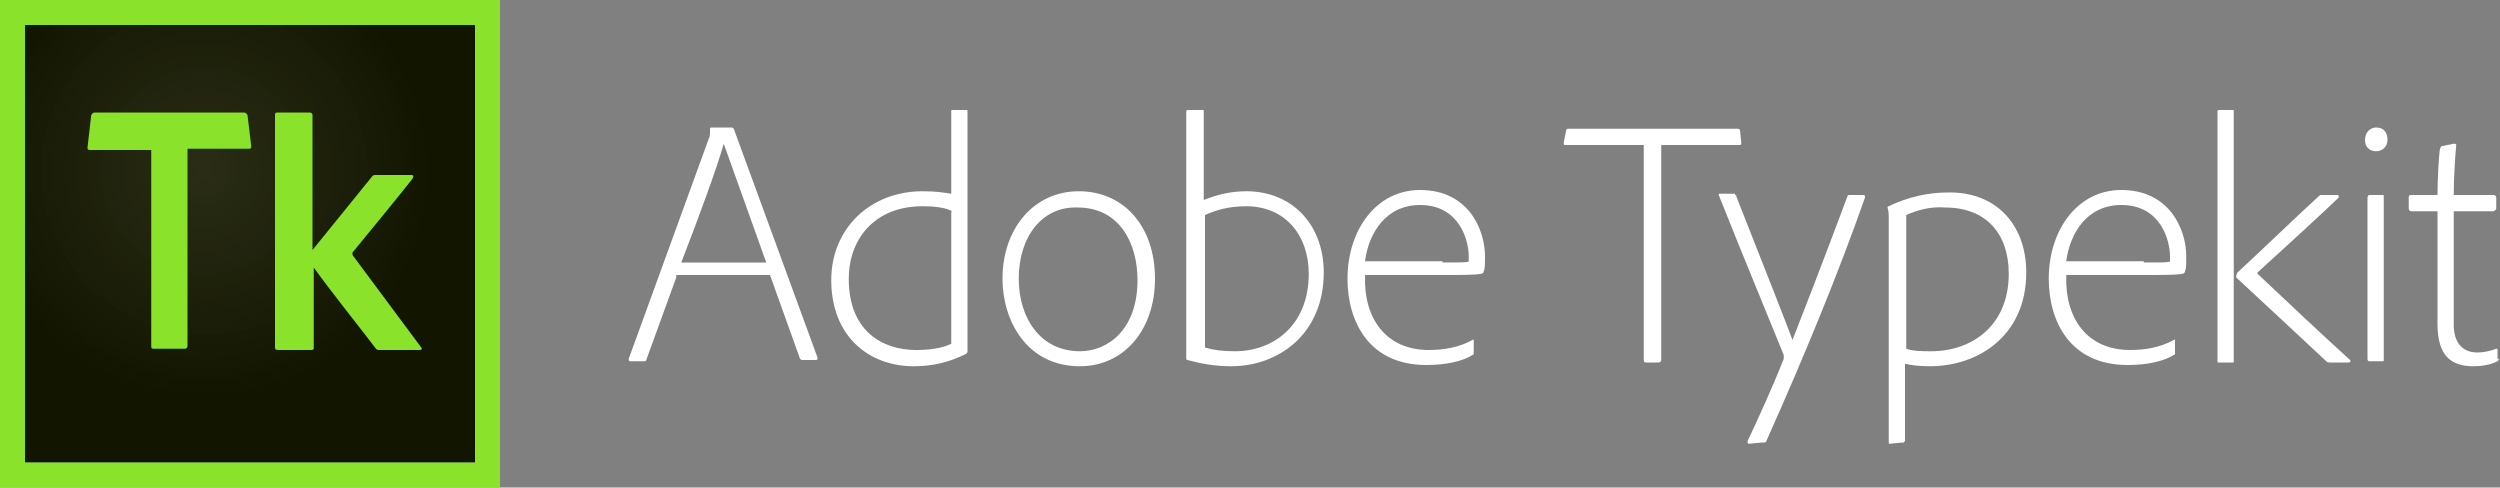 <svg xmlns="http://www.w3.org/2000/svg" viewBox="0 0 200 39" enable-background="new 0 0 200 39"><rect x="0" y="0" width="200" height="39" fill="#808080" stroke="none"/><radialGradient id="a" cx="16.524" cy="13.776" r="23.654" gradientTransform="matrix(.991 0 0 .993 -.019 -.021)" gradientUnits="userSpaceOnUse"><stop offset="0" stop-color="#1B1E03" stop-opacity=".85"/><stop offset=".767" stop-color="#121500"/></radialGradient><path fill-rule="evenodd" clip-rule="evenodd" fill="url(#a)" d="M2 2h36v35h-36z"/><path fill-rule="evenodd" clip-rule="evenodd" fill="#8AE22A" d="M0 0v39h40v-39h-40zm2 2h36v35h-36v-35z"/><path fill="#8AE22A" d="M25 20l4.7-5.8c.1-.1.1-.2.3-.2h2.9c.2 0 .2.1.1.3-.7.9-3.8 4.7-4.8 5.9v.2l5.5 7.4c.1.1 0 .2-.1.2h-3.3c-.2 0-.2-.1-.3-.2-.9-1.2-3.7-4.7-4.9-6.4v6.4c0 .1 0 .2-.2.2h-2.6c-.3 0-.3-.1-.3-.2v-18.6c0-.1 0-.2.2-.2h2.6c.1 0 .2.1.2.2v10.8z"/><path fill="#8AE22A" d="M12 12h-4.8c-.2 0-.2-.1-.2-.2l.3-2.6c.1-.1.1-.2.3-.2h11.9c.2 0 .2.1.3.2l.3 2.5c0 .2-.1.2-.2.2h-4.9v15.8c0 .1-.1.2-.2.2h-2.5c-.2 0-.2-.1-.2-.2v-15.7z"/><g fill="#fff"><path d="M54.1 22.2l-2.4 6.6c0 .1-.1.1-.2.1h-1.1c-.1 0-.1-.1-.1-.2l6.4-17.6c.1-.2.1-.3.1-.8 0-.1.1-.1.1-.1h1.6c.1 0 .1 0 .2.1l6.7 18.3c0 .1 0 .2-.1.2h-1.1c-.1 0-.1 0-.2-.1l-2.4-6.7h-7.5zm7.2-1.2l-3.4-9.5c-.5 1.8-2 5.9-3.4 9.5h6.8z"/><path d="M66.5 22.4c0-4.1 3.1-7.1 7.3-7.1 1.1 0 1.7.1 2.3.2v-6.6c0-.1 0-.1.1-.1h1.1c.1 0 .1 0 .1.1v19.2c0 .1 0 .1-.1.2-1.4.7-2.7 1-4.2 1-3.6 0-6.6-2.4-6.6-6.9zm9.7-5.5c-.6-.3-1.4-.4-2.4-.4-3.9 0-5.9 2.7-5.9 5.8 0 4.2 2.7 5.7 5.4 5.7.9 0 2-.1 2.8-.5v-10.6z"/><path d="M92.4 22.3c0 4.1-2.5 7-6 7-4.3 0-6.2-3.7-6.2-7 0-4 2.5-7 6.1-7 3.6 0 6.1 2.8 6.1 7zm-10.9 0c0 3.1 1.7 5.8 4.9 5.8 2.2 0 4.6-1.7 4.6-5.7 0-2.9-1.4-5.8-4.8-5.8-2.8-.1-4.7 2.3-4.7 5.7z"/><path d="M96.2 8.8c.1 0 .1 0 .1.1v7.1c1-.4 2.1-.7 3.4-.7 3.7 0 6.2 2.7 6.2 6.5 0 4.9-3.6 7.5-7.4 7.5-1.3 0-2.4-.2-3.5-.5-.1 0-.1-.1-.1-.2v-19.7c0-.1.1-.1.2-.1h1.1zm3.5 7.7c-1.4 0-2.4.3-3.3.7v10.6c.7.2 1.3.3 2.4.3 3.1 0 5.9-2.1 5.9-6.2 0-3.1-1.9-5.4-5-5.4z"/><path d="M109.2 22.1c-.1 3.4 1.7 5.9 5.1 5.9 1.2 0 2.4-.2 3.5-.8.1-.1.1 0 .1.1v.9c0 .1 0 .2-.1.2-.8.5-2.1.8-3.7.8-4.6 0-6.3-3.5-6.3-6.9 0-3.9 2.3-7.1 5.8-7.1 3.9 0 5.2 3.2 5.2 5.3 0 .6 0 1-.1 1.2 0 .1-.1.2-.2.2-.4.1-1.8.1-2.9.1h-6.4zm6.2-1.1c1.7 0 2 0 2.1-.1v-.4c0-1.2-.7-4.1-3.9-4.1-2.7 0-4.1 2.2-4.4 4.5h6.2z"/><path d="M131.5 11.6h-6.3c-.1 0-.1 0-.1-.2l.2-1c0-.1.1-.1.2-.1h13.5c.1 0 .1 0 .2.1l.1 1c0 .1 0 .2-.1.2h-6.3v17.2c0 .1-.1.2-.2.2h-1c-.1 0-.2 0-.2-.2v-17.2z"/><path d="M138.8 15.6c.1 0 .1 0 .1.1 2.8 7.1 4.1 10.4 4.5 11.5.9-2.3 2.3-5.9 4.4-11.5 0-.1.1-.1.2-.1h1.1c.1 0 .1.1.1.2-2.1 6-4.9 12.8-7.9 19.5 0 .1-.1.1-.3.1l-1.1.1c-.1 0-.1-.1-.1-.2.8-1.7 2-4.3 2.9-6.6v-.3c-.6-1.5-3.5-8.5-5.2-12.8 0-.1 0-.1.1-.1h1.2z"/><path d="M162.1 21.8c0 5.1-3.9 7.5-7.7 7.5-1 0-1.5-.1-2-.2v6.1c0 .1 0 .1-.1.2-.3 0-1 .1-1.1.1-.1 0-.1 0-.1-.1v-18c0-.2 0-.5-.1-.8 0 0 0-.1.1-.1.6-.3 2.4-1.1 4.7-1.1 3.8-.1 6.3 2.5 6.3 6.4zm-9.6-4.6v10.7c.6.2 1.3.2 2 .2 3.2 0 6.2-2 6.2-6.2 0-3.2-1.8-5.3-5.1-5.3-1.1-.1-2.2.2-3.1.6z"/><path d="M165.3 22.1c-.1 3.4 1.7 5.9 5.1 5.9 1.2 0 2.4-.2 3.5-.8.1-.1.1 0 .1.1v.9c0 .1 0 .2-.1.2-.8.5-2.1.8-3.7.8-4.6 0-6.3-3.5-6.3-6.9 0-3.9 2.3-7.1 5.8-7.1 3.9 0 5.2 3.2 5.2 5.3 0 .6 0 1-.1 1.2 0 .1-.1.2-.2.2-.4.1-1.8.1-2.9.1h-6.4zm6.2-1.1c1.7 0 2 0 2.1-.1v-.4c0-1.2-.7-4.1-3.9-4.1-2.7 0-4.1 2.2-4.4 4.5h6.2z"/><path d="M178.7 28.9c0 .1 0 .1-.1.1h-1.1c-.1 0-.1 0-.1-.1v-20c0-.1.1-.1.1-.1h1.1c.1 0 .1 0 .1.1v20zm.3-7.1c1.2-1.1 5.7-5.4 6.5-6.1.1-.1.1-.1.2-.1h1.3c.1 0 .1.1.1.2-.8.8-5.5 5.1-6.5 6v.1c1.9 1.8 5.2 4.9 7.4 6.9.1.1 0 .2-.1.2h-1.5c-.1 0-.2 0-.3-.1-1.8-1.7-5.7-5.3-7.2-6.7 0-.2 0-.2.1-.4z"/><path d="M189.2 11.2c0-.6.4-1 .9-1 .6 0 .9.4.9 1 0 .5-.4.9-.9.9-.6 0-.9-.4-.9-.9zm.2 4.6c0-.1.1-.2.1-.2h1.1c.1 0 .1 0 .1.1v13.1c0 .1 0 .1-.1.1h-1c-.1 0-.2 0-.2-.2v-12.9z"/><path d="M199.9 28.7c0 .1 0 .1-.1.2-.6.3-1.3.4-1.9.4-1.8 0-2.9-.8-2.9-3.4v-9h-2.1c-.1 0-.2-.1-.2-.2v-.9c0-.1 0-.2.2-.2h2.1c0-1.1.1-3.2.2-3.7l.1-.2 1-.2c.1 0 .2 0 .2.1-.1 1-.2 2.7-.2 4h3.2c.1 0 .2.1.2.2v.9c0 .1-.1.1-.2.2h-3.2v9.1c0 1.3.6 2.2 1.9 2.2.4 0 1-.1 1.5-.3.1 0 .1 0 .1.1v.7z"/></g></svg>